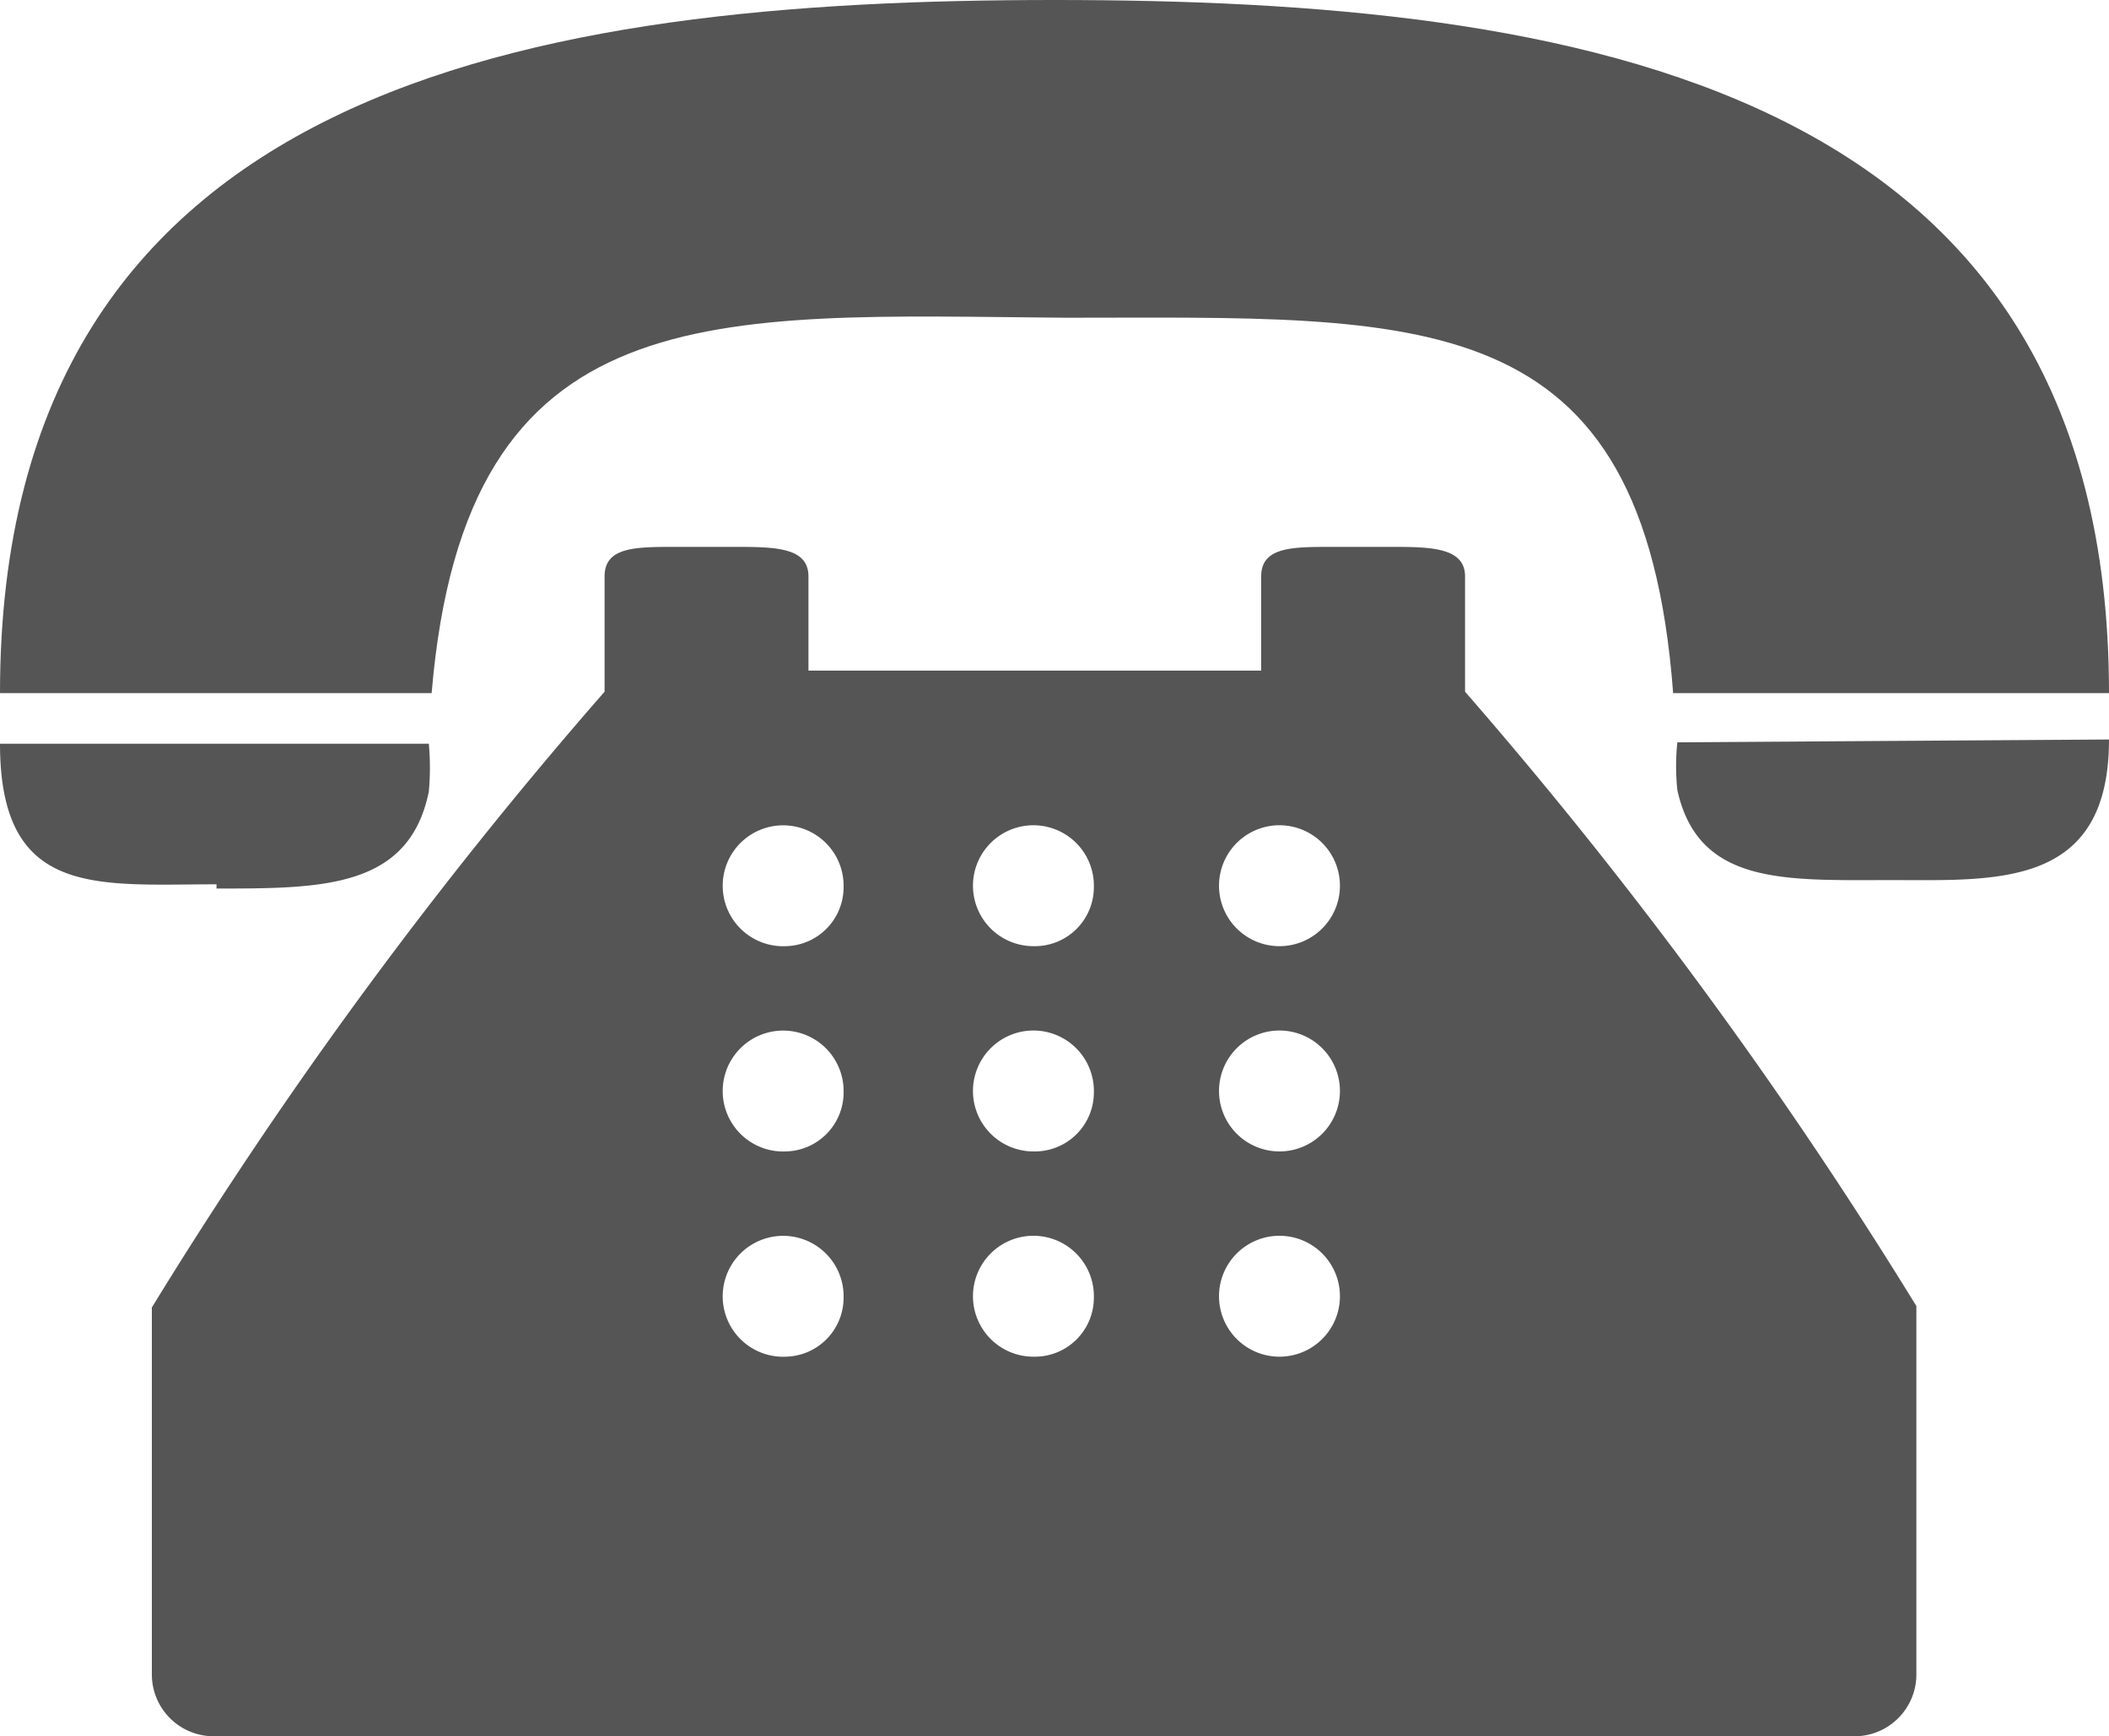 <svg xmlns="http://www.w3.org/2000/svg" viewBox="0 0 15 12.35"><defs><style>.cls-1{fill:#555;}</style></defs><title>Asset 1</title><g id="Layer_2" data-name="Layer 2"><g id="レイヤー1"><path class="cls-1" d="M7.58,2.26c2.53,0,4.11-.13,4.32,2.67H15C15,.59,11.2,0,7.5,0S0,.59,0,4.93H3.07c.24-2.86,2-2.69,4.51-2.67Zm0,0"/><path class="cls-1" d="M1.54,6.32c.75,0,1.37,0,1.51-.69a1.88,1.88,0,0,0,0-.34H0c0,1.1.69,1,1.54,1Zm0,0"/><path class="cls-1" d="M11.93,5.28h0a1.62,1.62,0,0,0,0,.34c.15.68.77.64,1.52.64s1.55.06,1.55-1Zm0,0"/><path class="cls-1" d="M10.42,4.53V4.1c0-.2-.23-.21-.5-.21H9.47c-.28,0-.5,0-.5.21v.67H5.75V4.1c0-.2-.22-.21-.5-.21H4.8c-.28,0-.5,0-.5.21v.82A32.31,32.31,0,0,0,1.08,9.3v2.61a.44.44,0,0,0,.44.44H13.19a.44.44,0,0,0,.44-.44V9.29a32.81,32.81,0,0,0-3.21-4.37ZM5.59,9.65A.43.43,0,1,1,6,9.23a.42.42,0,0,1-.43.42Zm0-1.46A.43.43,0,1,1,6,7.77a.42.42,0,0,1-.43.42Zm0-1.46A.43.43,0,1,1,6,6.31a.42.42,0,0,1-.43.42ZM7.35,9.65a.43.43,0,1,1,.43-.42.42.42,0,0,1-.43.42Zm0-1.46a.43.43,0,1,1,.43-.42.42.42,0,0,1-.43.42Zm0-1.46a.43.43,0,1,1,.43-.42.42.42,0,0,1-.43.42ZM9.1,9.65a.43.43,0,1,1,.43-.42.43.43,0,0,1-.43.42Zm0-1.46a.43.43,0,1,1,.43-.42.43.43,0,0,1-.43.42Zm0-1.46a.43.43,0,1,1,.43-.42.43.43,0,0,1-.43.42Zm0,0"/></g></g></svg>